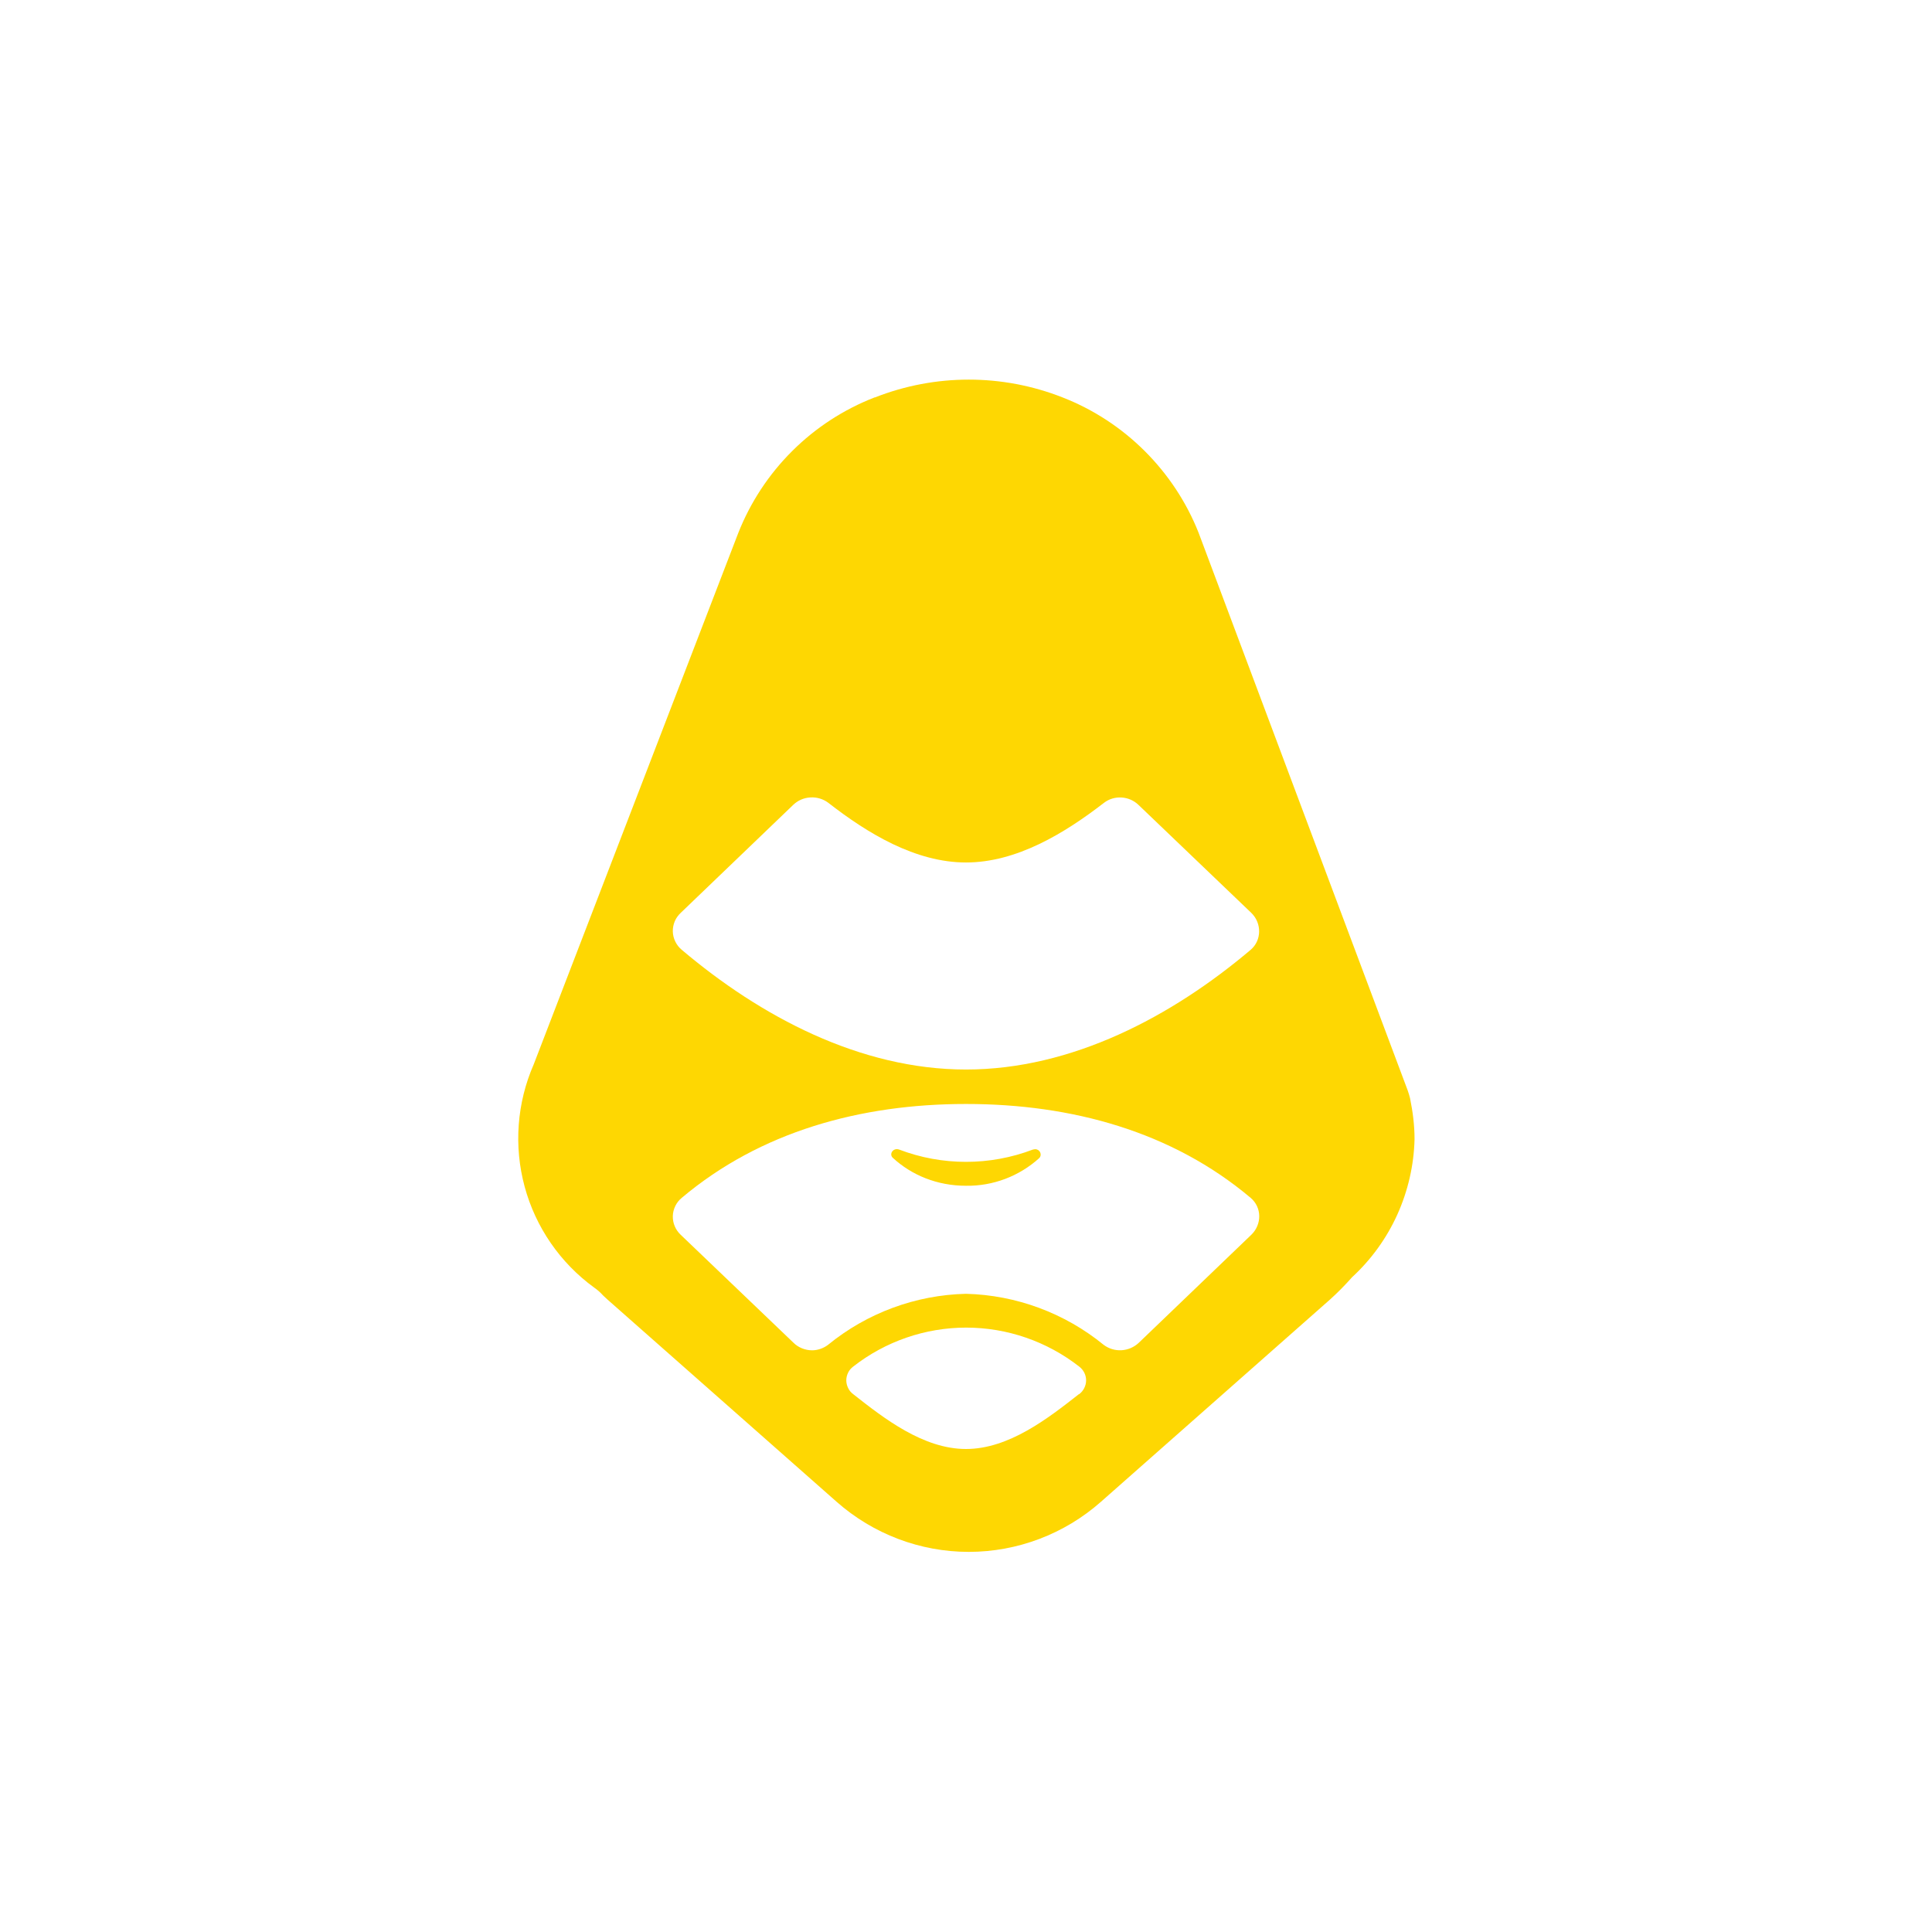 <svg width="24" height="24" viewBox="0 0 24 24" fill="none" xmlns="http://www.w3.org/2000/svg">
<path d="M12.857 14.276L12.832 14.28C12.296 14.484 11.704 14.484 11.169 14.28C11.096 14.254 11.04 14.336 11.091 14.383C11.323 14.597 11.64 14.73 12 14.73C12.335 14.735 12.66 14.612 12.909 14.387C12.951 14.344 12.917 14.276 12.861 14.276H12.857Z" fill="#FED702"/>
<path d="M17.516 13.642C17.508 13.608 17.497 13.575 17.486 13.543L14.889 6.617C14.738 6.236 14.509 5.891 14.219 5.602C13.929 5.313 13.582 5.086 13.2 4.937C12.451 4.642 11.618 4.642 10.869 4.937H10.864C10.481 5.086 10.133 5.312 9.842 5.602C9.55 5.892 9.322 6.239 9.171 6.621L6.63 13.222C6.421 13.7 6.381 14.236 6.517 14.74C6.653 15.244 6.958 15.687 7.38 15.994C7.423 16.024 7.457 16.054 7.492 16.093L7.547 16.144L10.393 18.656C10.846 19.056 11.43 19.278 12.034 19.278C12.639 19.278 13.223 19.056 13.676 18.656L16.521 16.144C16.618 16.057 16.709 15.964 16.796 15.866C17.034 15.647 17.225 15.382 17.358 15.088C17.491 14.793 17.564 14.475 17.572 14.152C17.572 13.976 17.55 13.809 17.516 13.642ZM13.402 17.319C13.02 17.619 12.531 18 12 18C11.469 18 10.98 17.619 10.599 17.319C10.572 17.299 10.55 17.273 10.536 17.243C10.521 17.213 10.513 17.18 10.513 17.147C10.513 17.114 10.521 17.081 10.536 17.051C10.55 17.022 10.572 16.996 10.599 16.976C10.999 16.663 11.494 16.492 12.002 16.492C12.511 16.492 13.005 16.663 13.406 16.976C13.432 16.996 13.454 17.022 13.469 17.051C13.484 17.081 13.492 17.114 13.492 17.147C13.492 17.18 13.484 17.213 13.469 17.243C13.454 17.273 13.432 17.299 13.406 17.319H13.402ZM15.544 15.339L14.147 16.68C14.089 16.735 14.013 16.768 13.933 16.773C13.853 16.778 13.774 16.754 13.71 16.706C13.226 16.311 12.624 16.088 12 16.072C11.374 16.087 10.771 16.31 10.286 16.706C10.23 16.749 10.157 16.774 10.089 16.774C10.003 16.774 9.917 16.74 9.857 16.68L8.456 15.339C8.424 15.309 8.399 15.273 8.382 15.233C8.365 15.193 8.357 15.15 8.358 15.106C8.359 15.063 8.37 15.02 8.389 14.981C8.408 14.942 8.435 14.908 8.469 14.88C9.446 14.057 10.689 13.714 12 13.714C13.316 13.714 14.559 14.057 15.536 14.88C15.677 15 15.677 15.21 15.544 15.339ZM15.536 11.799C14.559 12.626 13.316 13.286 12 13.286C10.684 13.286 9.446 12.626 8.469 11.799C8.435 11.771 8.408 11.736 8.389 11.697C8.37 11.658 8.359 11.616 8.358 11.572C8.357 11.529 8.365 11.486 8.382 11.445C8.399 11.405 8.424 11.37 8.456 11.34L9.853 9.999C9.911 9.943 9.987 9.91 10.067 9.906C10.147 9.901 10.226 9.925 10.29 9.973C10.774 10.35 11.37 10.714 12 10.714C12.63 10.714 13.226 10.35 13.714 9.973C13.843 9.874 14.027 9.887 14.143 9.999L15.544 11.34C15.677 11.469 15.673 11.683 15.536 11.799Z" fill="#FED702"/>
</svg>
